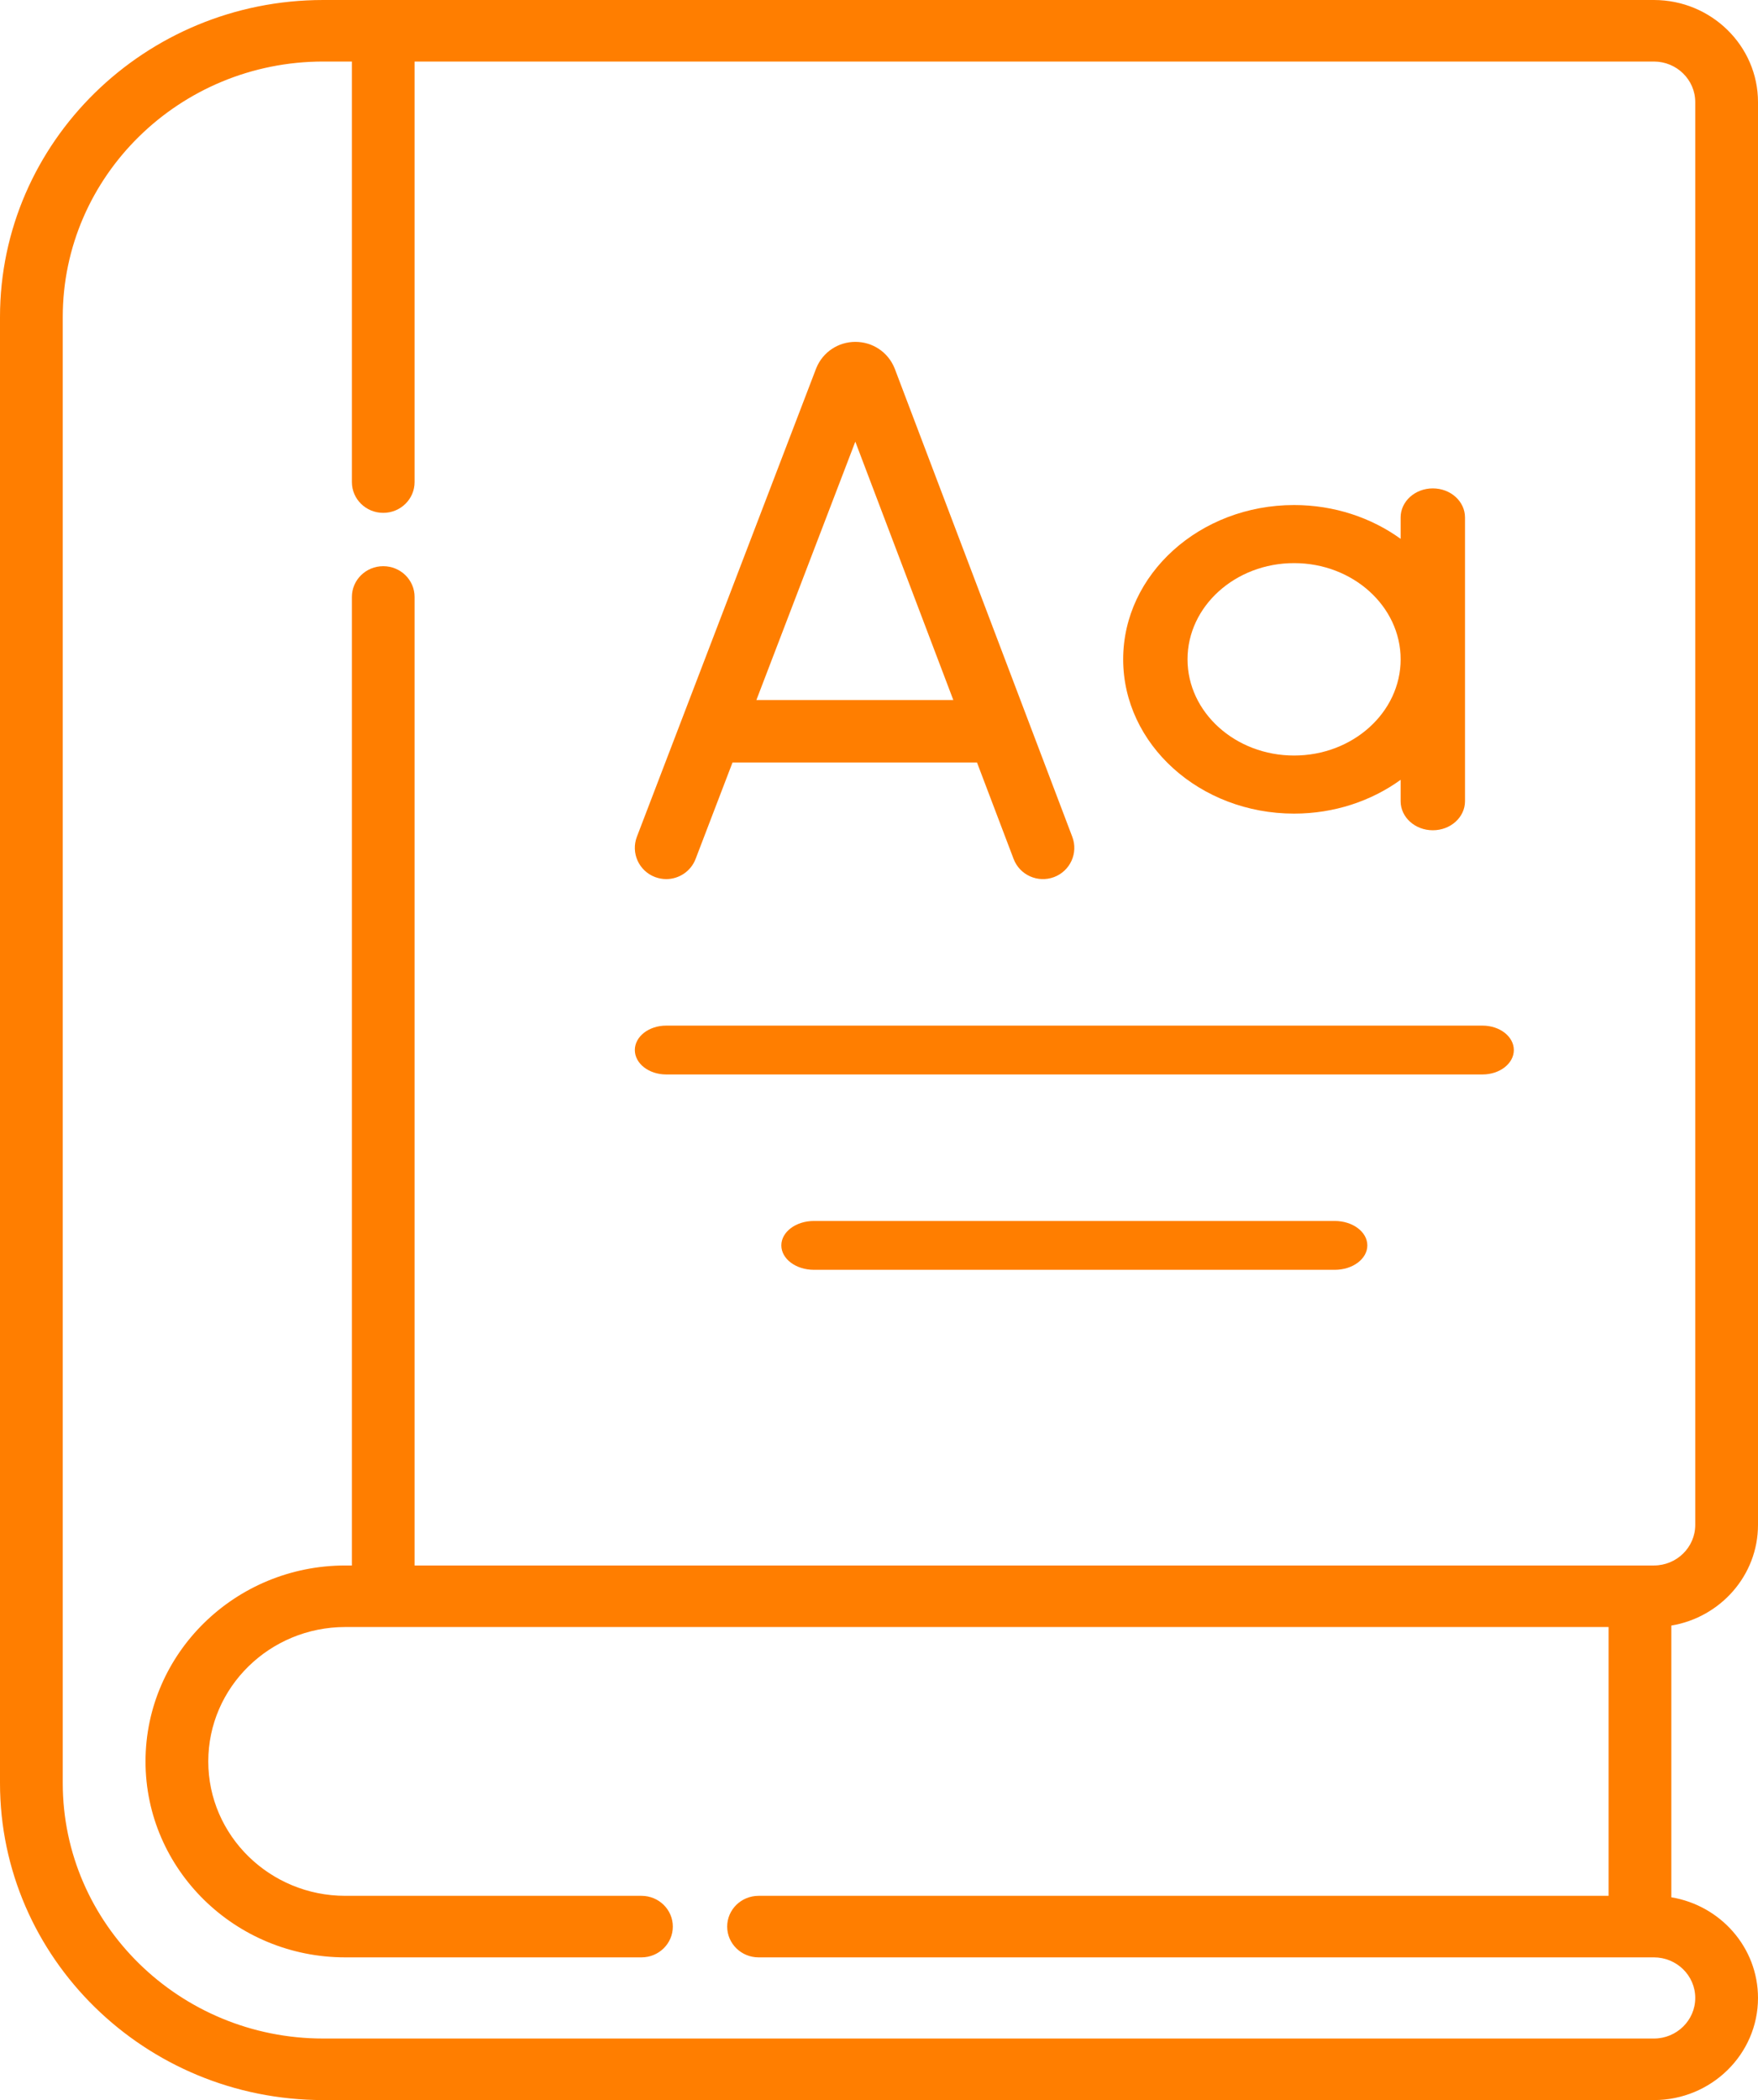 <svg xmlns="http://www.w3.org/2000/svg" width="36" height="43" fill="none" viewBox="0 0 36 43"><path fill="#FF7E00" fill-rule="evenodd" d="M36 2.091V31.223C36 32.256 35.231 33.117 34.225 33.284V38.848C35.231 39.015 36 39.875 36 40.909C36 42.062 35.043 43 33.868 43H6.619C2.969 43 0 40.088 0 36.509V6.491C0 2.912 2.969 0 6.619 0H33.868C35.043 0 36 0.938 36 2.091ZM33.868 41.74C34.335 41.74 34.715 41.367 34.715 40.909C34.715 40.45 34.335 40.078 33.868 40.078H15.534C15.179 40.078 14.891 39.795 14.891 39.448C14.891 39.1 15.179 38.818 15.534 38.818H32.94V33.314H7.071C5.523 33.314 4.265 34.548 4.265 36.066C4.265 37.583 5.524 38.818 7.071 38.818H13.136C13.491 38.818 13.778 39.1 13.778 39.448C13.778 39.795 13.491 40.078 13.136 40.078H7.071C4.815 40.078 2.98 38.278 2.98 36.066C2.98 33.854 4.815 32.054 7.071 32.054H7.206V12.223C7.206 11.875 7.493 11.593 7.848 11.593C8.203 11.593 8.49 11.875 8.49 12.223V32.054H33.868C34.335 32.054 34.715 31.681 34.715 31.223V2.091C34.715 1.633 34.335 1.26 33.868 1.26H8.49V9.871C8.49 10.219 8.203 10.501 7.848 10.501C7.493 10.501 7.206 10.219 7.206 9.871V1.26H6.619C3.678 1.26 1.285 3.607 1.285 6.491V36.509C1.285 39.393 3.678 41.74 6.619 41.74H33.868Z" clip-rule="evenodd"/><path fill="#FF7E00" fill-rule="evenodd" d="M13.643 18C13.567 18 13.489 17.986 13.414 17.958C13.082 17.832 12.916 17.463 13.042 17.133L16.711 7.549C16.713 7.544 16.715 7.539 16.717 7.534L16.717 7.534C16.85 7.21 17.164 7 17.516 7H17.517C17.869 7 18.182 7.209 18.316 7.533C18.317 7.534 18.317 7.535 18.318 7.537C18.32 7.541 18.321 7.546 18.323 7.55L21.958 17.134C22.084 17.465 21.916 17.834 21.584 17.959C21.252 18.083 20.881 17.917 20.756 17.586L20.007 15.613H15L14.244 17.588C14.146 17.843 13.902 18 13.643 18ZM19.522 14.334L17.515 9.043L15.489 14.334H19.522Z" clip-rule="evenodd"/><path fill="#FF7E00" fill-rule="evenodd" d="M28.682 15.967C28.083 16.4 27.325 16.659 26.5 16.659C24.57 16.659 23 15.242 23 13.5C23 11.758 24.57 10.341 26.5 10.341C27.325 10.341 28.083 10.601 28.682 11.033V10.595C28.682 10.266 28.977 10 29.341 10C29.705 10 30 10.266 30 10.595V16.405C30 16.734 29.705 17 29.341 17C28.977 17 28.682 16.734 28.682 16.405V15.967ZM28.682 13.5C28.682 12.414 27.703 11.53 26.5 11.53C25.297 11.53 24.318 12.414 24.318 13.5C24.318 14.586 25.297 15.47 26.5 15.47C27.703 15.47 28.682 14.586 28.682 13.5Z" clip-rule="evenodd"/><path fill="#FF7E00" d="M13.641 22H30.359C30.713 22 31 21.776 31 21.5C31 21.224 30.713 21 30.359 21H13.641C13.287 21 13 21.224 13 21.5C13 21.776 13.287 22 13.641 22Z"/><path fill="#FF7E00" d="M27.333 25H16.667C16.298 25 16 25.224 16 25.5C16 25.776 16.298 26 16.667 26H27.333C27.702 26 28 25.776 28 25.5C28 25.224 27.701 25 27.333 25Z"/></svg>
